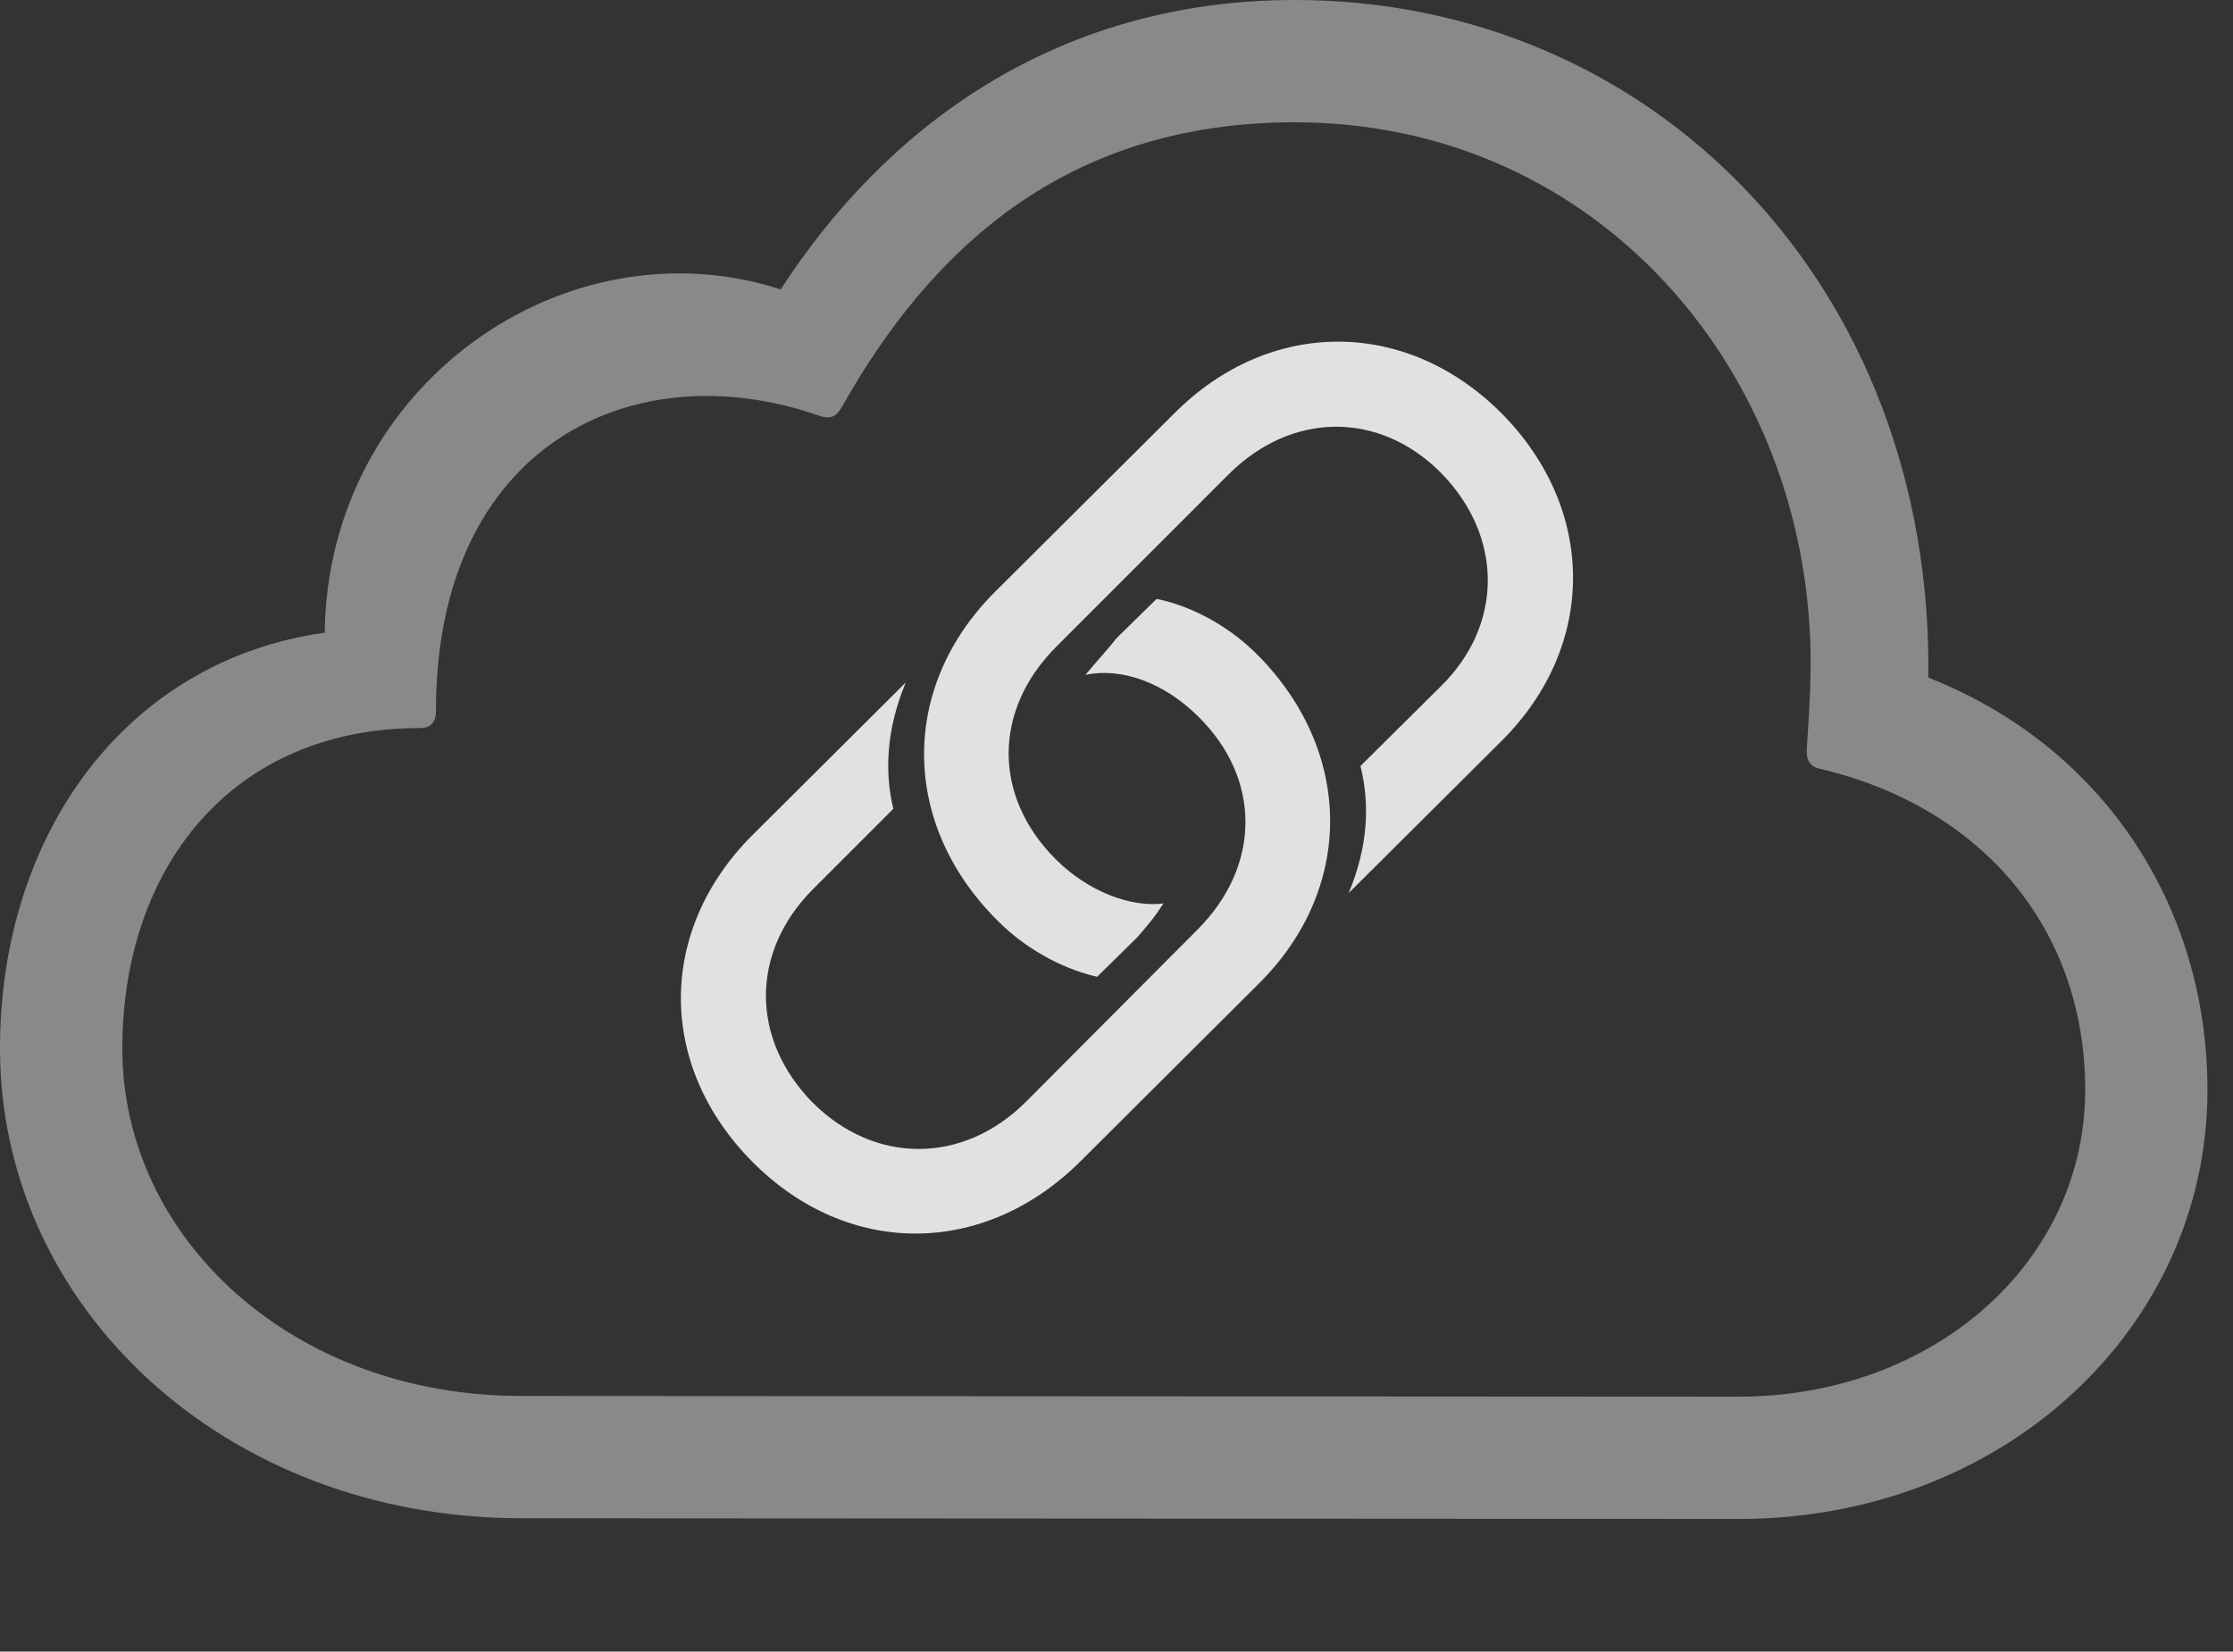 <?xml version="1.0" encoding="UTF-8"?>
<!--Generator: Apple Native CoreSVG 341-->
<!DOCTYPE svg
PUBLIC "-//W3C//DTD SVG 1.1//EN"
       "http://www.w3.org/Graphics/SVG/1.1/DTD/svg11.dtd">
<svg version="1.1" xmlns="http://www.w3.org/2000/svg" xmlns:xlink="http://www.w3.org/1999/xlink" viewBox="0 0 31.562 23.35">
 <rect x="0" y="0" width="31.562" height="23.35" fill="#333333" stroke="none"/>
 <g>
  <rect height="23.35" opacity="0" width="31.562" x="0" y="0"/>
  <path d="M24.58 21.475C28.301 21.475 31.201 18.789 31.201 15.41C31.201 12.822 29.736 10.557 27.256 9.58C27.324 4.033 23.359 0 18.301 0C14.873 0 12.48 1.855 11.035 4.092C7.988 3.105 4.629 5.449 4.59 8.945C1.787 9.336 0 11.787 0 14.824C0 18.467 3.164 21.465 7.373 21.465ZM24.57 19.746L7.363 19.736C4.131 19.736 1.729 17.5 1.729 14.824C1.729 12.285 3.262 10.293 5.938 10.293C6.094 10.293 6.162 10.205 6.162 10.049C6.162 6.279 8.965 4.961 11.582 5.879C11.729 5.928 11.816 5.898 11.895 5.762C13.125 3.574 15.02 1.729 18.301 1.729C22.422 1.729 25.342 5 25.576 8.857C25.615 9.395 25.576 10.029 25.537 10.596C25.527 10.742 25.586 10.84 25.723 10.869C28.008 11.406 29.473 13.125 29.473 15.41C29.473 17.842 27.334 19.746 24.57 19.746Z" fill="white" fill-opacity="0.425"/>
  <path d="M10.635 16.426C11.982 17.783 13.906 17.773 15.264 16.426L17.793 13.906C19.141 12.568 19.131 10.645 17.793 9.277C17.305 8.779 16.738 8.545 16.348 8.467L15.781 9.023C15.684 9.15 15.537 9.307 15.342 9.541C15.85 9.434 16.455 9.648 16.943 10.137C17.822 11.006 17.832 12.236 16.924 13.145L14.502 15.576C13.613 16.465 12.363 16.465 11.484 15.586C10.605 14.688 10.605 13.457 11.494 12.568L12.627 11.435C12.5 10.908 12.529 10.303 12.803 9.648L10.635 11.807C9.287 13.154 9.287 15.068 10.635 16.426ZM21.23 5.85C19.883 4.492 17.949 4.492 16.602 5.84L14.062 8.369C12.715 9.717 12.734 11.641 14.082 12.998C14.57 13.496 15.146 13.73 15.508 13.809L16.074 13.252C16.26 13.037 16.309 12.979 16.445 12.773C15.986 12.832 15.381 12.607 14.922 12.148C14.033 11.26 14.033 10.039 14.932 9.141L17.363 6.709C18.262 5.811 19.502 5.811 20.371 6.689C21.25 7.588 21.25 8.838 20.361 9.707L19.229 10.83C19.365 11.367 19.336 11.973 19.062 12.627L21.23 10.469C22.578 9.121 22.559 7.197 21.23 5.85Z" fill="white" fill-opacity="0.85"/>
 </g>
</svg>

